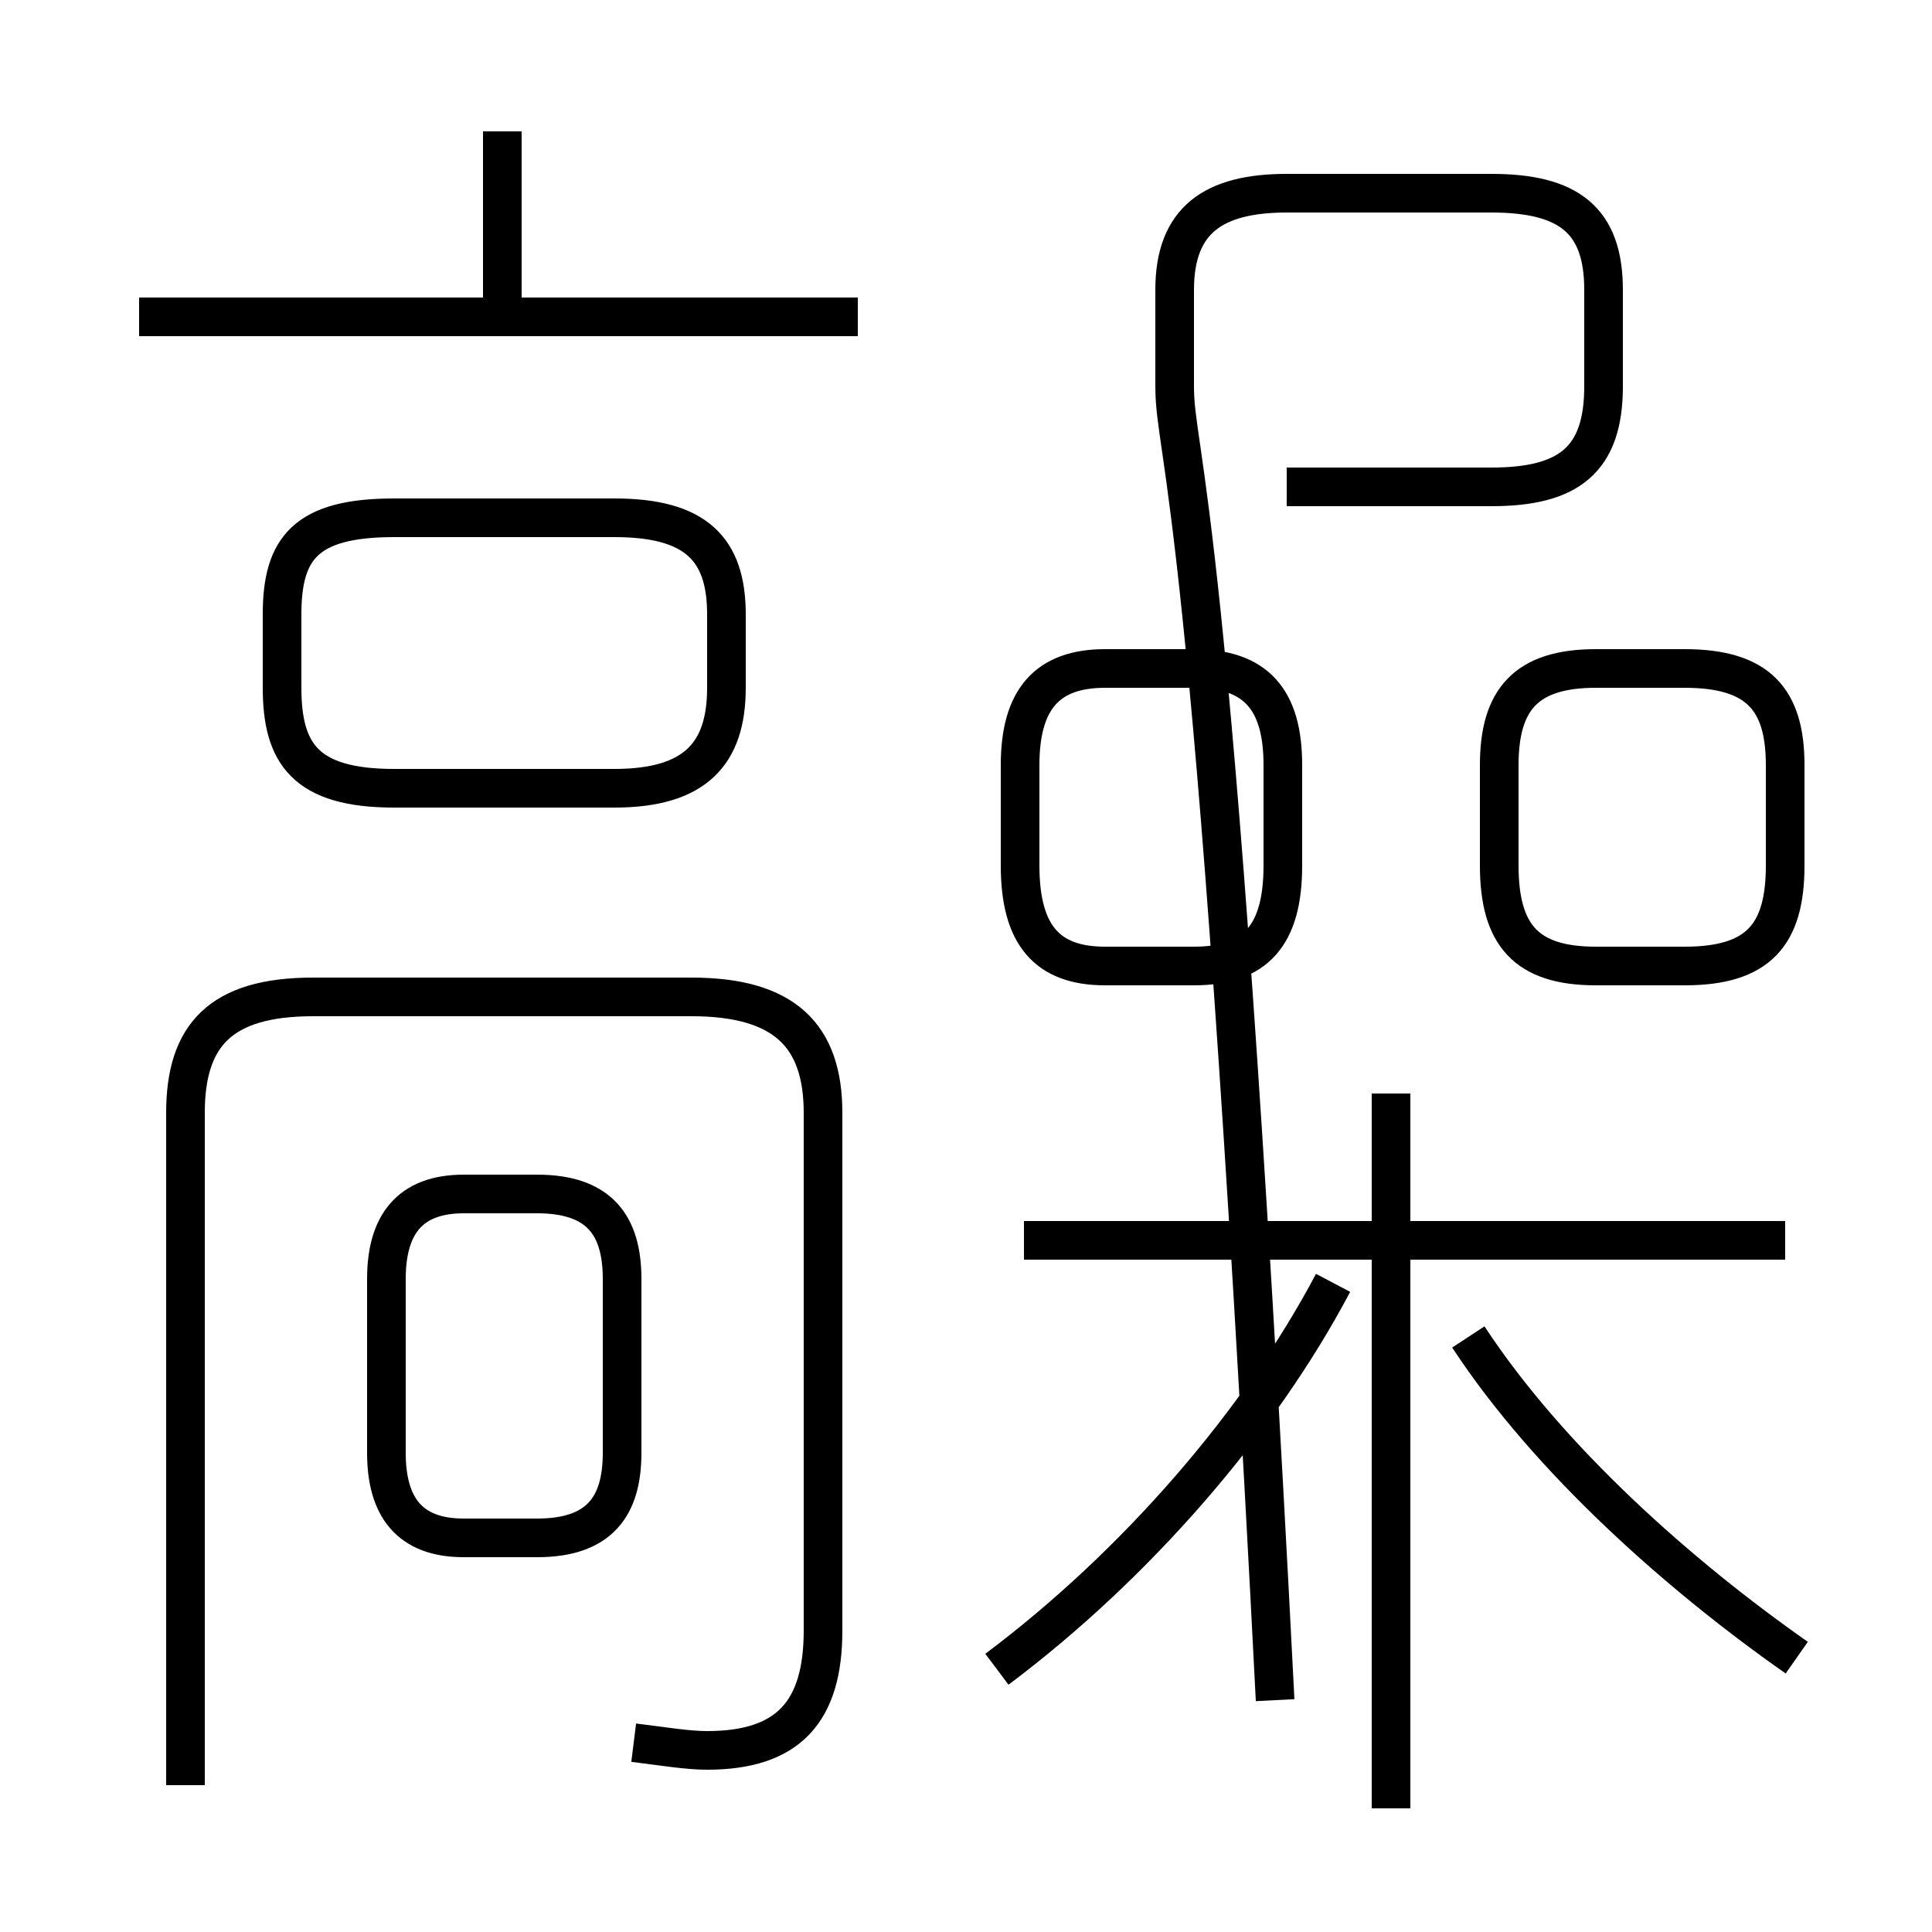 <?xml version='1.0' encoding='utf8'?>
<svg viewBox="0.0 -6.0 50.0 50.0" version="1.1" xmlns="http://www.w3.org/2000/svg">
<rect x="0.0" y="-6.0" width="50.0" height="50.0" fill="#808080" stroke="none"/>
<rect x="-1000" y="-1000" width="2000" height="2000" stroke="white" fill="white"/>
<g style="fill:white;stroke:#000000;  stroke-width:1">
<path d="M 16.4 1.1 C 17.2 1.2 17.8 1.3 18.3 1.3 C 20.4 1.3 21.3 0.3 21.3 -1.8 L 21.3 -15.2 C 21.3 -17.2 20.3 -18.2 17.9 -18.2 L 8.1 -18.2 C 5.7 -18.2 4.8 -17.2 4.8 -15.2 L 4.8 2.2 M 12.0 -4.2 L 13.9 -4.2 C 15.5 -4.2 16.1 -5.0 16.1 -6.4 L 16.1 -10.9 C 16.1 -12.3 15.5 -13.1 13.9 -13.1 L 12.0 -13.1 C 10.6 -13.1 10.0 -12.3 10.0 -10.9 L 10.0 -6.4 C 10.0 -5.0 10.6 -4.2 12.0 -4.2 Z M 25.8 -0.8 C 29.4 -3.5 32.6 -7.2 34.5 -10.8 M 15.9 -30.6 L 10.2 -30.6 C 7.9 -30.6 7.3 -29.8 7.3 -28.1 L 7.3 -26.2 C 7.3 -24.5 7.9 -23.6 10.2 -23.6 L 15.9 -23.6 C 18.0 -23.6 18.8 -24.5 18.8 -26.2 L 18.8 -28.1 C 18.8 -29.8 18.0 -30.6 15.9 -30.6 Z M 36.0 2.8 L 36.0 -15.7 M 46.2 -11.9 L 26.5 -11.9 M 46.5 -1.1 C 43.5 -3.2 40.1 -6.2 38.0 -9.4 M 22.2 -35.8 L 3.6 -35.8 M 13.0 -36.0 L 13.0 -40.6 M 30.9 -26.7 L 28.6 -26.7 C 27.1 -26.7 26.4 -25.9 26.4 -24.2 L 26.4 -21.6 C 26.4 -19.8 27.1 -19.0 28.6 -19.0 L 30.9 -19.0 C 32.5 -19.0 33.2 -19.8 33.2 -21.6 L 33.2 -24.2 C 33.2 -25.9 32.5 -26.7 30.9 -26.7 Z M 43.6 -26.7 L 41.3 -26.7 C 39.5 -26.7 38.8 -25.9 38.8 -24.2 L 38.8 -21.6 C 38.8 -19.8 39.5 -19.0 41.3 -19.0 L 43.6 -19.0 C 45.5 -19.0 46.2 -19.8 46.2 -21.6 L 46.2 -24.2 C 46.2 -25.9 45.5 -26.7 43.6 -26.7 Z M 33.3 -31.4 L 38.6 -31.4 C 40.6 -31.4 41.5 -32.1 41.5 -34.0 L 41.5 -36.5 C 41.5 -38.3 40.6 -39.0 38.6 -39.0 L 33.3 -39.0 C 31.4 -39.0 30.4 -38.3 30.4 -36.5 L 30.4 -34.0 C 30.4 -32.1 31.4 -31.4 33." transform="translate(0.0 38.0)" />
</g>
</svg>